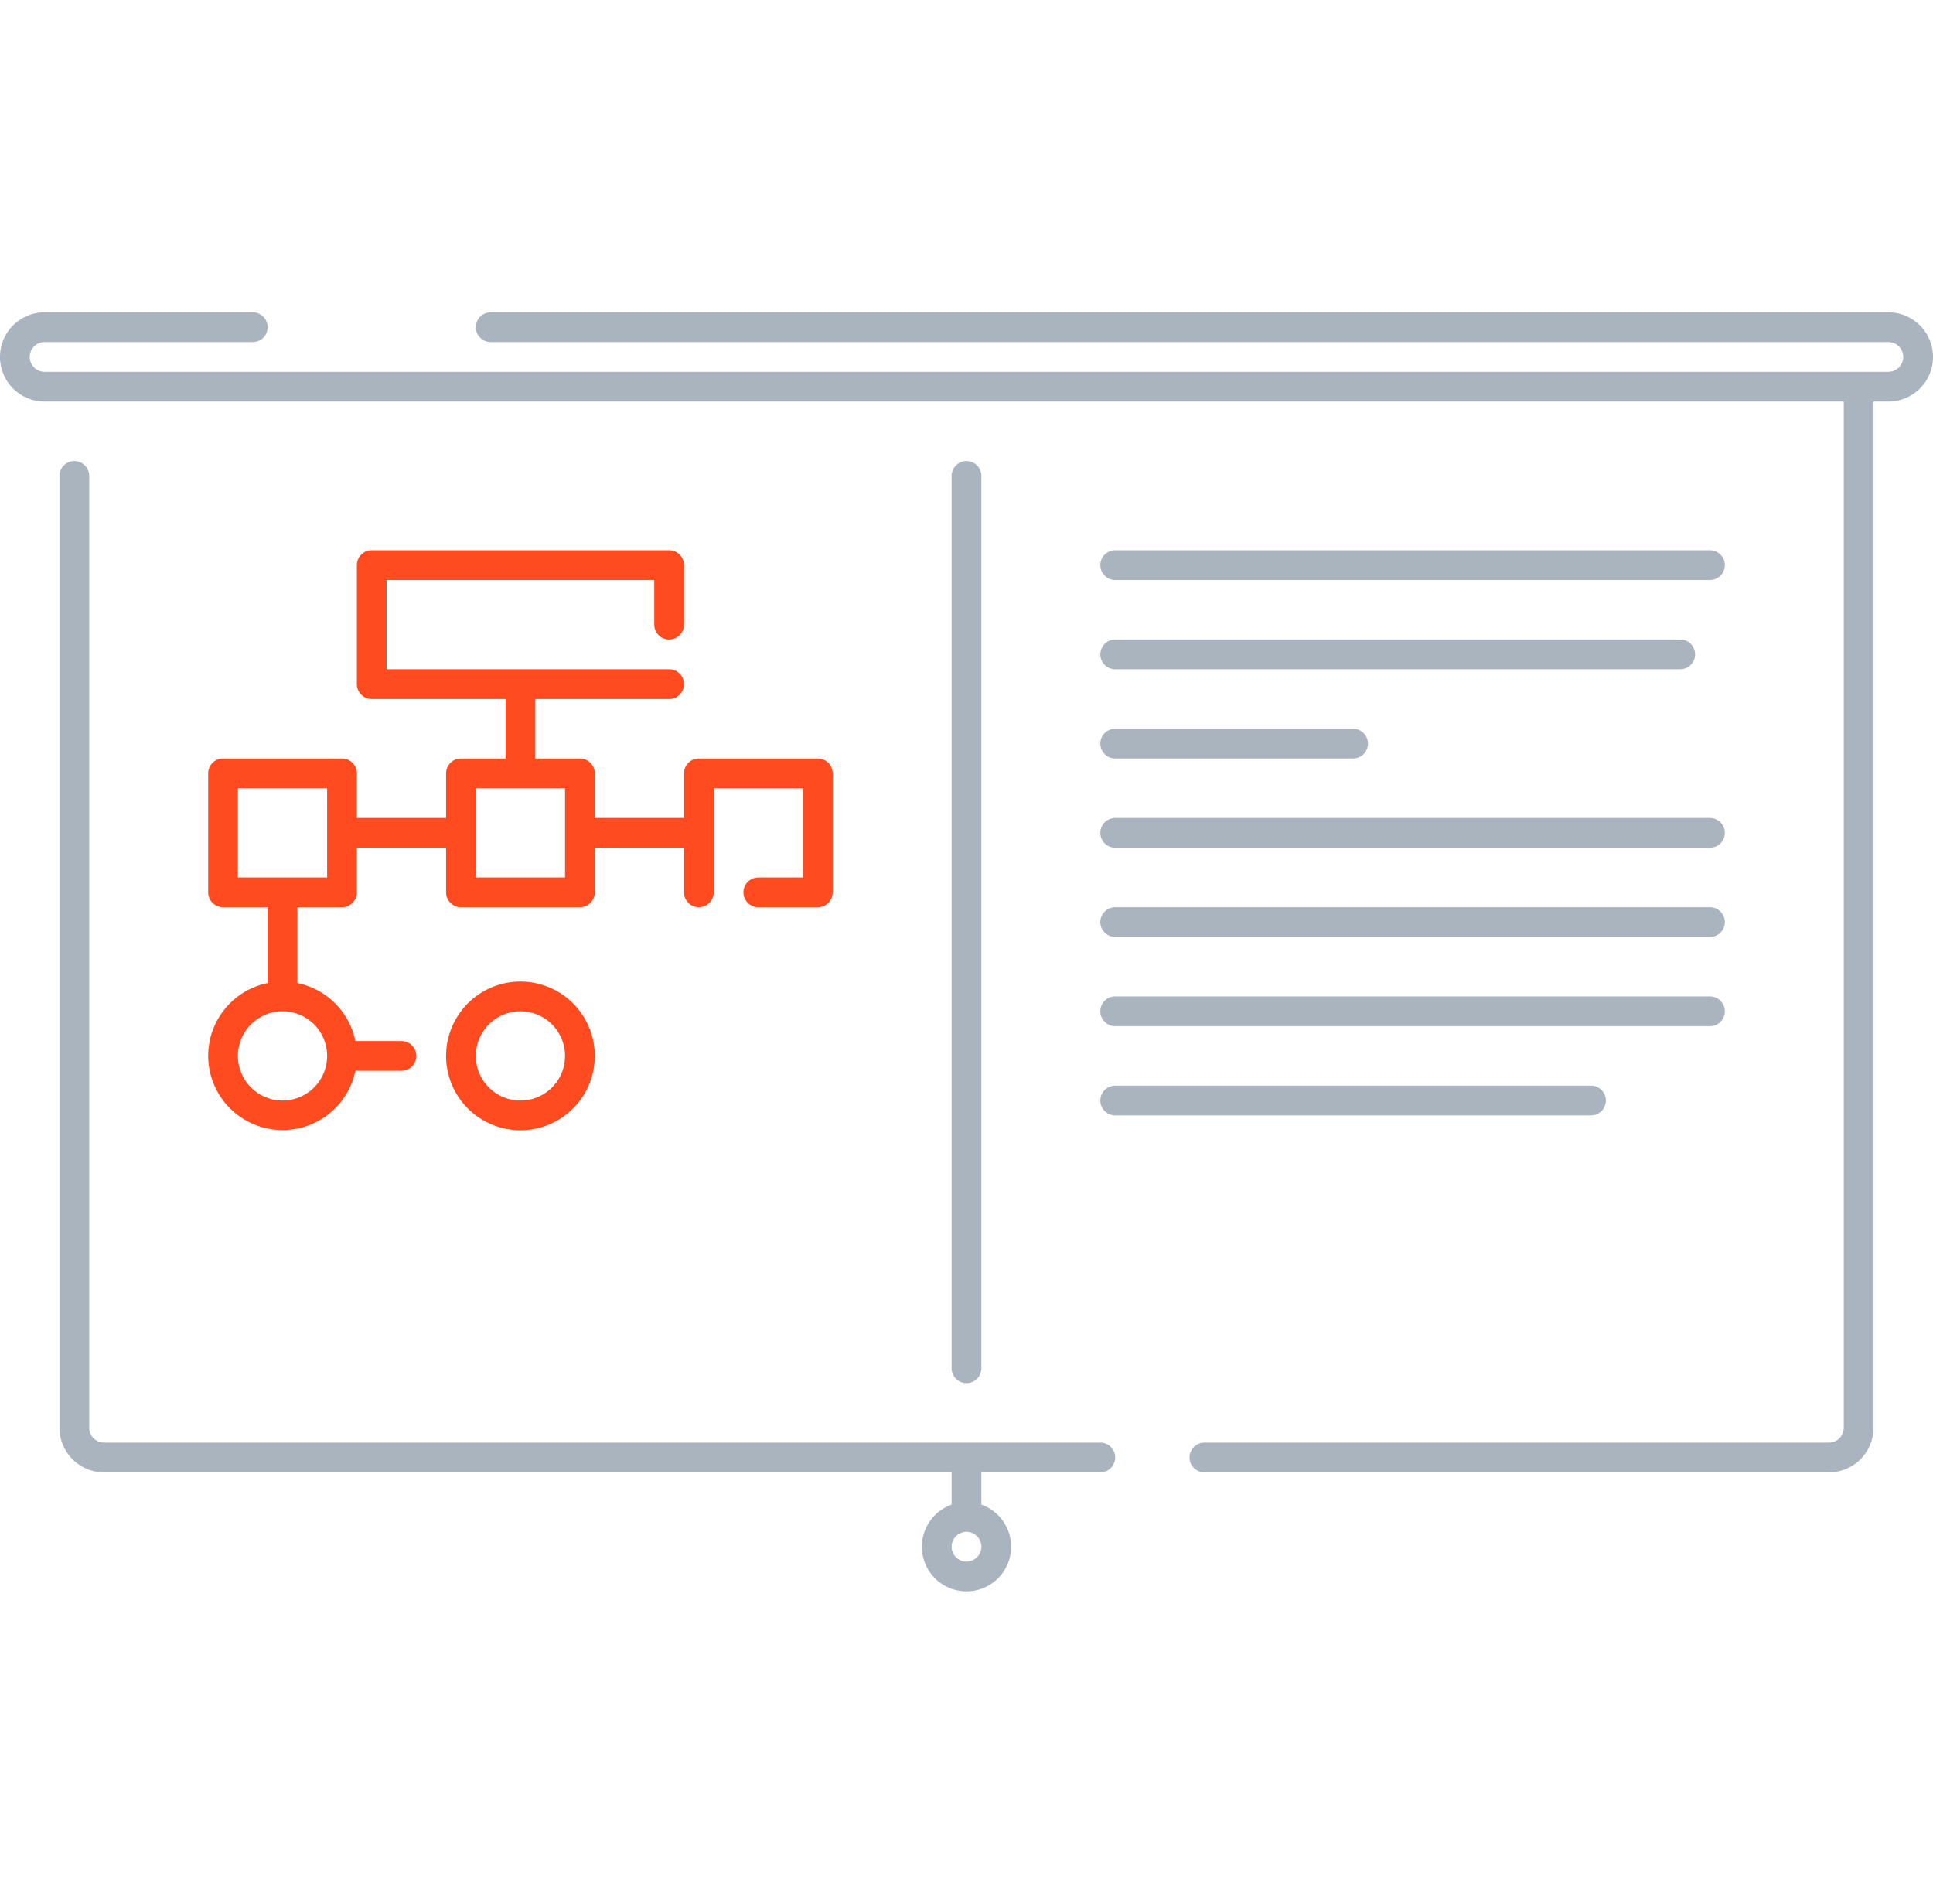 <svg xmlns="http://www.w3.org/2000/svg" width="130" height="128" fill="none" viewBox="0 0 130 128">
    <path fill="#AAB4BF" fill-rule="evenodd" d="M2 24a1 1 0 0 1 1-1h14a1 1 0 1 0 0-2H3a3 3 0 1 0 0 6h121v69a1 1 0 0 1-1 1H81a1 1 0 1 0 0 2h42a3 3 0 0 0 3-3V27h1a3 3 0 1 0 0-6H33a1 1 0 1 0 0 2h94a1 1 0 0 1 0 2H3a1 1 0 0 1-1-1zm4 8a1 1 0 1 0-2 0v64a3 3 0 0 0 3 3h57v2.171a3.001 3.001 0 1 0 2 0V99h8a1 1 0 1 0 0-2H7a1 1 0 0 1-1-1V32zm58 72a1 1 0 1 1 2 0 1 1 0 0 1-2 0zm2-72a1 1 0 1 0-2 0v60a1 1 0 1 0 2 0V32zm9 5a1 1 0 1 0 0 2h40a1 1 0 0 0 0-2H75zm-1 7a1 1 0 0 1 1-1h38a1 1 0 0 1 0 2H75a1 1 0 0 1-1-1zm1 5a1 1 0 1 0 0 2h16a1 1 0 1 0 0-2H75zm-1 13a1 1 0 0 1 1-1h40a1 1 0 0 1 0 2H75a1 1 0 0 1-1-1zm1 5a1 1 0 1 0 0 2h40a1 1 0 0 0 0-2H75zm-1 7a1 1 0 0 1 1-1h32a1 1 0 0 1 0 2H75a1 1 0 0 1-1-1zm1-19a1 1 0 1 0 0 2h40a1 1 0 0 0 0-2H75z" clip-rule="evenodd"/>
    <path fill="#FF4B1F" fill-rule="evenodd" d="M24 38a1 1 0 0 1 1-1h20a1 1 0 0 1 1 1v4a1 1 0 1 1-2 0v-3H26v6h19a1 1 0 1 1 0 2h-9v4h3a1 1 0 0 1 1 1v3h6v-3a1 1 0 0 1 1-1h8a1 1 0 0 1 1 1v8a1 1 0 0 1-1 1h-4a1 1 0 1 1 0-2h3v-6h-6v7a1 1 0 1 1-2 0v-3h-6v3a1 1 0 0 1-1 1h-8a1 1 0 0 1-1-1v-3h-6v3a1 1 0 0 1-1 1h-3v5c0 .033-.002.067-.005.099A5.006 5.006 0 0 1 23.9 70H27a1 1 0 1 1 0 2h-3.1a5.002 5.002 0 0 1-9.9-1c0-2.42 1.72-4.44 4.005-4.901A1.011 1.011 0 0 1 18 66v-5h-3a1 1 0 0 1-1-1v-8a1 1 0 0 1 1-1h8a1 1 0 0 1 1 1v3h6v-3a1 1 0 0 1 1-1h3v-4h-9a1 1 0 0 1-1-1v-8zm-5 30a3 3 0 1 1 0 6 3 3 0 0 1 0-6zm3-9h-6v-6h6v6zm10-3v3h6v-6h-6v3zm0 15a3 3 0 1 1 6 0 3 3 0 0 1-6 0zm3-5a5 5 0 1 0 0 10 5 5 0 0 0 0-10z" clip-rule="evenodd"/>
</svg>
